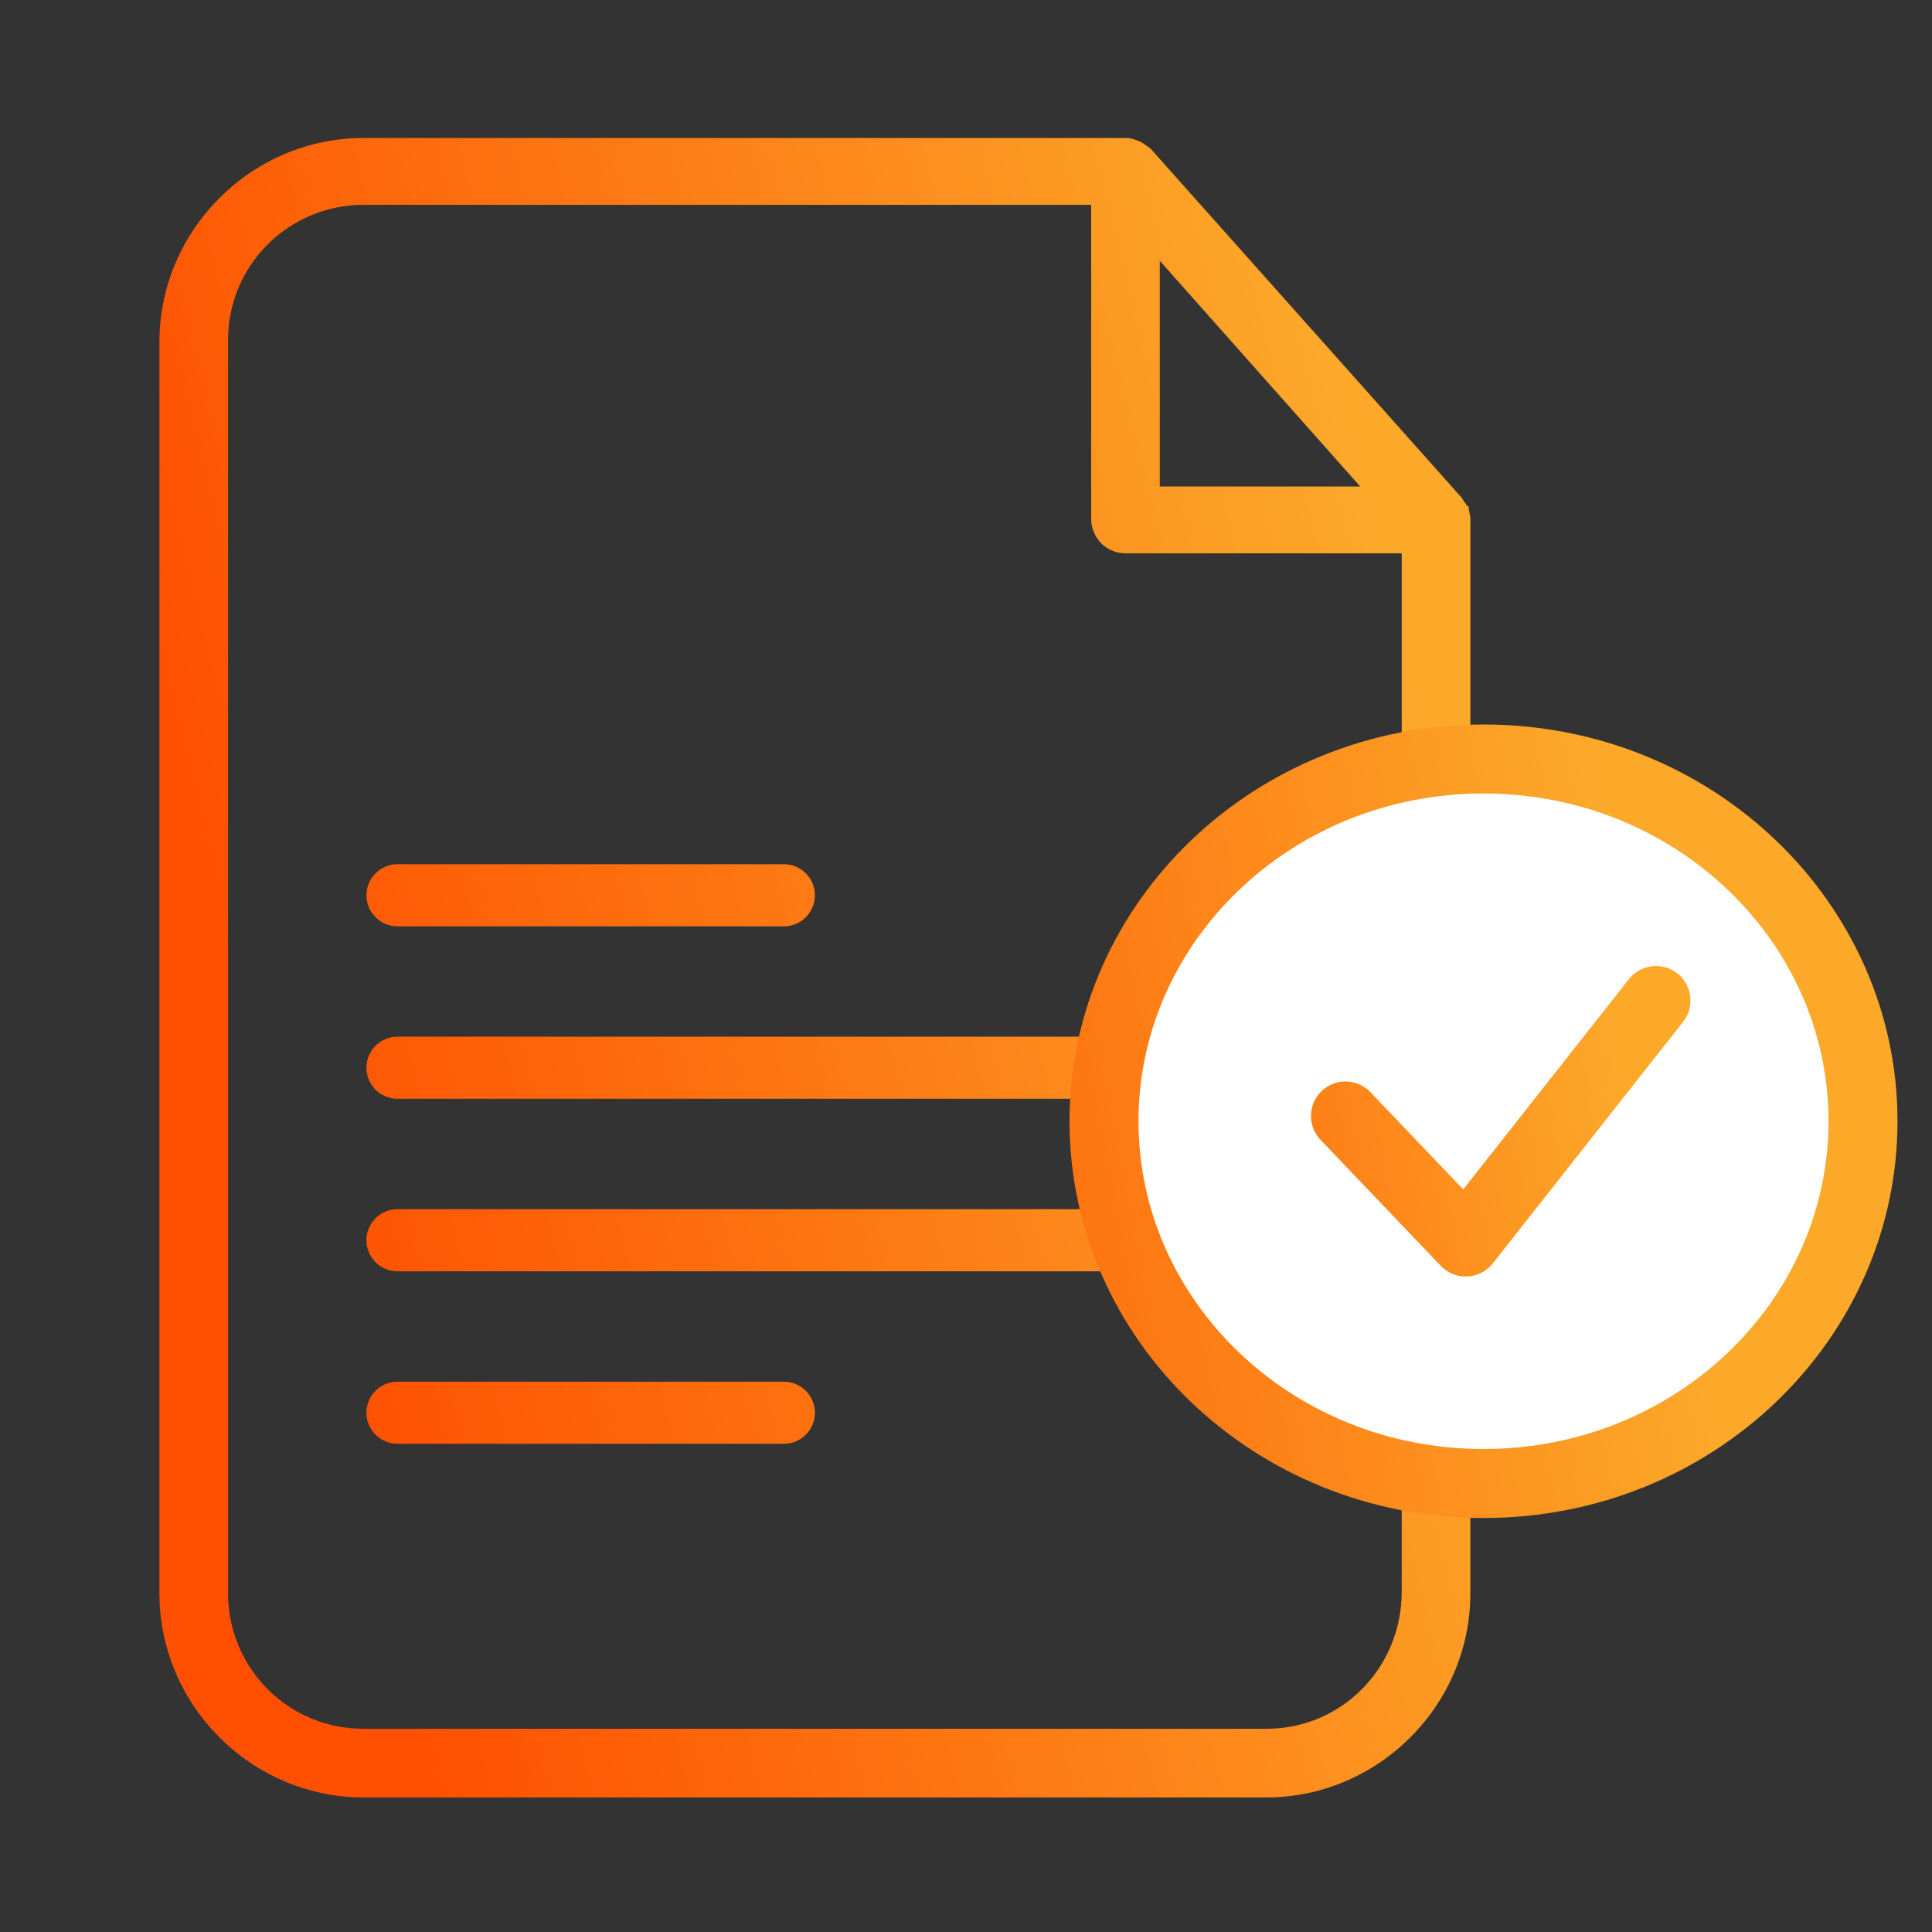 <svg width="56" height="56" viewBox="0 0 56 56" fill="none" xmlns="http://www.w3.org/2000/svg">
<rect x="0" y="0" width="56" height="56" fill="#333333" stroke="none"/>
<path fill-rule="evenodd" clip-rule="evenodd" d="M42.567 14.677C42.534 14.677 42.522 14.657 42.505 14.63C42.494 14.612 42.482 14.592 42.462 14.572C42.436 14.546 42.423 14.52 42.41 14.494C42.397 14.468 42.383 14.442 42.357 14.415L33.355 4.314C33.329 4.288 33.29 4.262 33.25 4.236C33.211 4.209 33.172 4.183 33.146 4.157C33.12 4.157 33.106 4.144 33.093 4.131C33.08 4.118 33.067 4.105 33.041 4.105C32.936 4.052 32.779 4 32.622 4H10.535C7.29 4 4.621 6.669 4.621 9.914V46.185C4.621 49.43 7.29 52.099 10.535 52.099H36.705C39.95 52.099 42.619 49.43 42.619 46.185V15.043C42.619 14.991 42.606 14.926 42.593 14.86C42.58 14.795 42.567 14.729 42.567 14.677ZM33.617 7.559L39.426 14.101H33.617V7.559ZM40.63 46.133C40.63 48.331 38.903 50.11 36.705 50.11H10.535C8.337 50.11 6.61 48.331 6.61 46.185V9.862C6.61 7.664 8.389 5.937 10.535 5.937H31.628V15.043C31.628 15.567 32.047 16.038 32.622 16.038H40.63V46.133ZM10.621 30.949C10.621 30.452 11.024 30.049 11.521 30.049H35.719C36.217 30.049 36.619 30.452 36.619 30.949C36.619 31.446 36.217 31.849 35.719 31.849H11.521C11.024 31.849 10.621 31.446 10.621 30.949ZM11.521 35.049C11.024 35.049 10.621 35.452 10.621 35.949C10.621 36.446 11.024 36.849 11.521 36.849H35.719C36.217 36.849 36.619 36.446 36.619 35.949C36.619 35.452 36.217 35.049 35.719 35.049H11.521ZM10.621 40.949C10.621 40.452 11.024 40.049 11.521 40.049H22.72C23.217 40.049 23.62 40.452 23.62 40.949C23.62 41.446 23.217 41.849 22.72 41.849H11.521C11.024 41.849 10.621 41.446 10.621 40.949ZM11.521 25.05C11.024 25.05 10.621 25.453 10.621 25.95C10.621 26.447 11.024 26.85 11.521 26.85H22.72C23.217 26.85 23.62 26.447 23.62 25.95C23.62 25.453 23.217 25.05 22.72 25.05H11.521Z" fill="url(#paint0_linear_8454_10170)"/>
<path d="M54 32.5C54 38.259 49.116 43 43 43C36.884 43 32 38.259 32 32.5C32 26.741 36.884 22 43 22C49.116 22 54 26.741 54 32.5Z" fill="white" stroke="url(#paint1_linear_8454_10170)" stroke-width="2"/>
<path d="M39 32.348L42.484 36L48 29" stroke="url(#paint2_linear_8454_10170)" stroke-width="2" stroke-linecap="round" stroke-linejoin="round"/>
<defs>
<linearGradient id="paint0_linear_8454_10170" x1="12.458" y1="52.099" x2="46.941" y2="43.574" gradientUnits="userSpaceOnUse">
<stop stop-color="#FE5000"/>
<stop offset="1" stop-color="#FCA92A"/>
</linearGradient>
<linearGradient id="paint1_linear_8454_10170" x1="21.087" y1="47" x2="49.913" y2="41.482" gradientUnits="userSpaceOnUse">
<stop stop-color="#FE5000"/>
<stop offset="1" stop-color="#FCA92A"/>
</linearGradient>
<linearGradient id="paint2_linear_8454_10170" x1="29" y1="41.92" x2="48.315" y2="38.726" gradientUnits="userSpaceOnUse">
<stop stop-color="#FE5000"/>
<stop offset="1" stop-color="#FCA92A"/>
</linearGradient>
</defs>
</svg>

